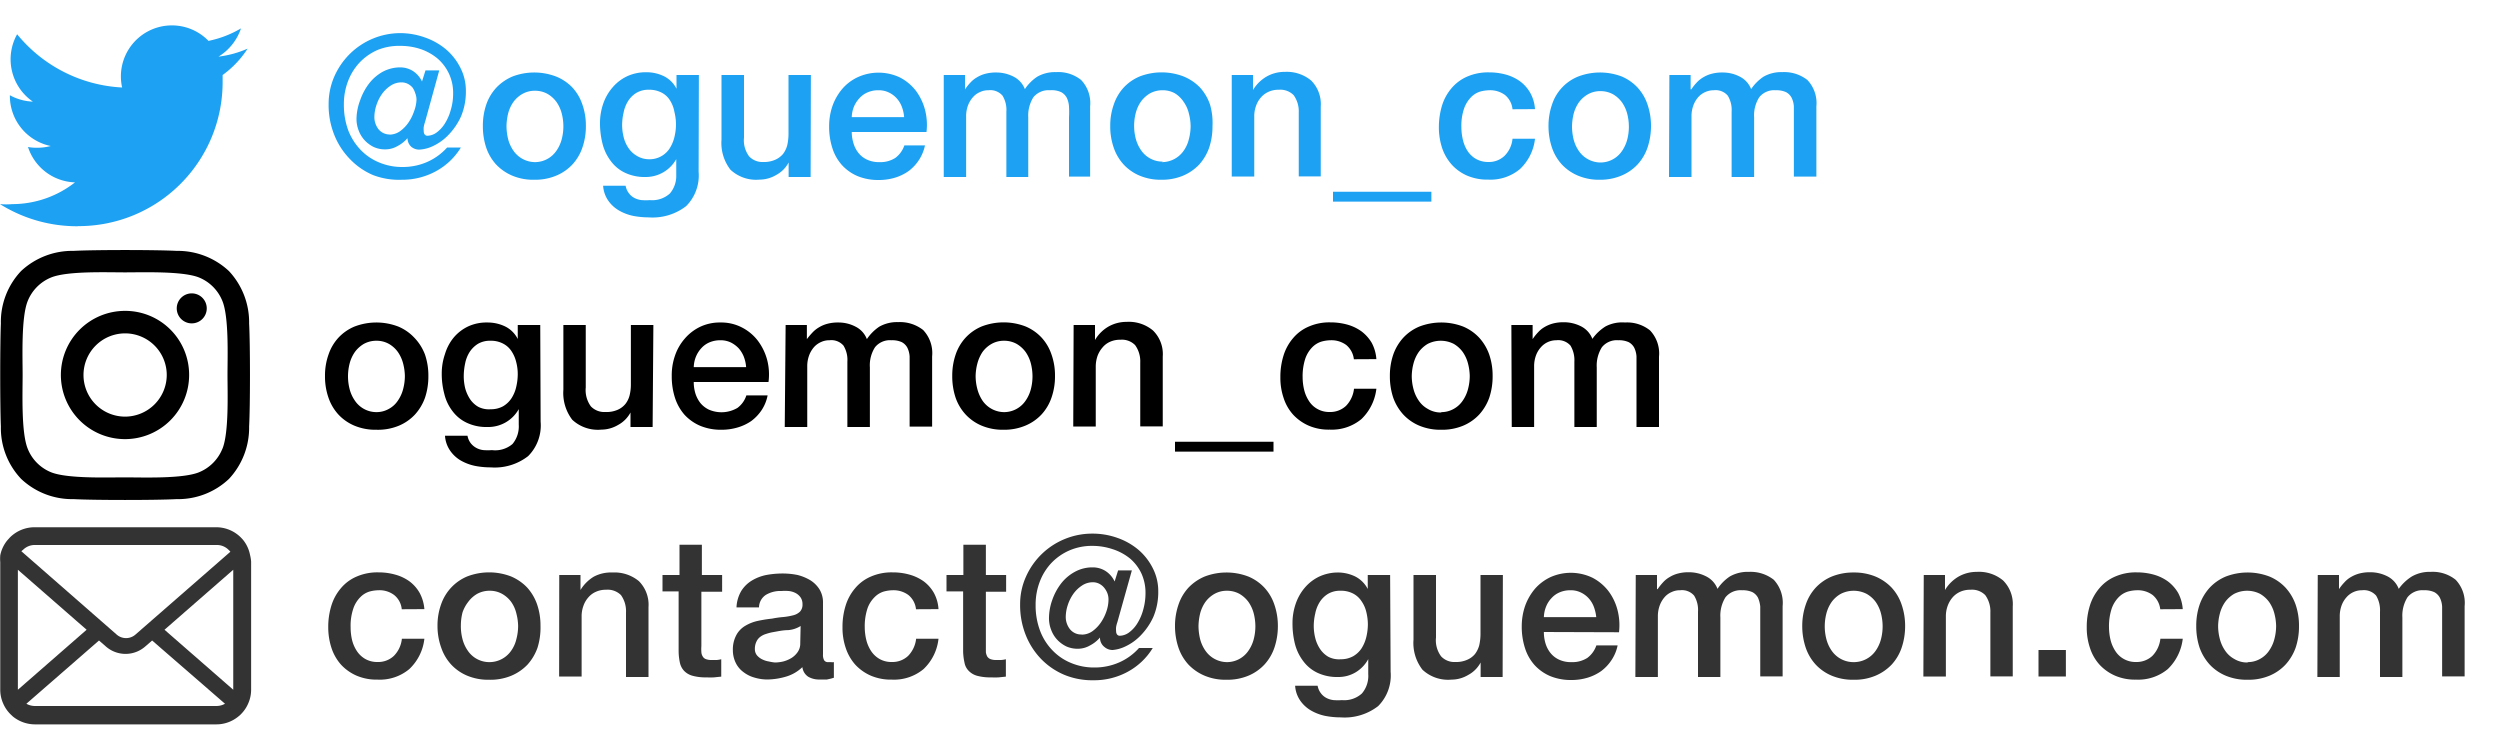 <svg xmlns="http://www.w3.org/2000/svg" width="200" height="60" viewBox="0 0 200 60"><defs><style>.a{fill:#1da1f2;}.b{fill:#333;}</style></defs><title>splite</title><path class="a" d="M34,9.77a2.36,2.36,0,0,0-.1.38,1.42,1.42,0,0,0,0,.34.42.42,0,0,0,.07.26.26.26,0,0,0,.23.11,1.3,1.3,0,0,0,.73-.26,2.56,2.56,0,0,0,.66-.72,4,4,0,0,0,.47-1.08,4.5,4.5,0,0,0,.19-1.35A3.6,3.6,0,0,0,35,4.68a4.27,4.27,0,0,0-1.34-.75A5.11,5.11,0,0,0,32,3.67,4.53,4.53,0,0,0,30.2,4a4.46,4.46,0,0,0-1.43,1,4.52,4.52,0,0,0-.93,1.5,5.11,5.11,0,0,0-.33,1.85,5.93,5.93,0,0,0,.35,2.08,4.71,4.71,0,0,0,1,1.57,4.31,4.31,0,0,0,1.48,1,4.73,4.73,0,0,0,1.85.36,4.86,4.86,0,0,0,2-.41,4.67,4.67,0,0,0,1.58-1.15h1.1a5.28,5.28,0,0,1-2,1.9,5.59,5.59,0,0,1-2.71.68A5.8,5.8,0,0,1,29.83,14,5.58,5.58,0,0,1,28,12.73a5.85,5.85,0,0,1-1.25-1.92,6.41,6.41,0,0,1-.46-2.48,5.48,5.48,0,0,1,.46-2.22A5.89,5.89,0,0,1,28,4.3,5.77,5.77,0,0,1,32,2.65,5.89,5.89,0,0,1,34,3a5.34,5.34,0,0,1,1.68.95,4.72,4.72,0,0,1,1.15,1.47,4,4,0,0,1,.44,1.85,5.09,5.09,0,0,1-.4,2.07,5.25,5.25,0,0,1-1,1.46,4.14,4.14,0,0,1-1.22.88,2.9,2.9,0,0,1-1.12.29,1,1,0,0,1-.63-.23.93.93,0,0,1-.3-.69h0a2.62,2.62,0,0,1-.79.63,1.93,1.93,0,0,1-1,.27,2.15,2.15,0,0,1-.91-.19,2.48,2.48,0,0,1-.73-.54,2.36,2.36,0,0,1-.48-.79,2.54,2.54,0,0,1-.17-.95A4.42,4.42,0,0,1,28.82,8a4.71,4.71,0,0,1,.7-1.31,3.6,3.6,0,0,1,1.08-.94A3,3,0,0,1,32,5.39a1.93,1.93,0,0,1,1,.27,2,2,0,0,1,.76.86l.28-.89h1.1Zm-2.87,1a1.49,1.49,0,0,0,.87-.27,2.83,2.83,0,0,0,.68-.7,3.68,3.68,0,0,0,.45-.91A2.92,2.92,0,0,0,33.32,8a1.4,1.4,0,0,0-.1-.54A1.62,1.62,0,0,0,33,7a1.27,1.27,0,0,0-.39-.3,1.13,1.13,0,0,0-.48-.11,1.56,1.56,0,0,0-.89.27,2.59,2.59,0,0,0-.69.67,3.36,3.36,0,0,0-.44.89,3.13,3.13,0,0,0-.16.93,1.58,1.58,0,0,0,.34,1A1.15,1.15,0,0,0,31.16,10.76Z"/><path class="a" d="M42.76,14.38A4.35,4.35,0,0,1,41,14.06a3.86,3.86,0,0,1-1.3-.89,3.81,3.81,0,0,1-.8-1.35,5.38,5.38,0,0,1-.27-1.74,5.2,5.2,0,0,1,.27-1.71A3.77,3.77,0,0,1,39.72,7,3.86,3.86,0,0,1,41,6.12a4.89,4.89,0,0,1,3.48,0A3.72,3.72,0,0,1,45.79,7a3.77,3.77,0,0,1,.8,1.36,5,5,0,0,1,.28,1.71,5.12,5.12,0,0,1-.28,1.74,3.81,3.81,0,0,1-.8,1.35,3.72,3.72,0,0,1-1.29.89A4.35,4.35,0,0,1,42.76,14.38Zm0-1.41a2.08,2.08,0,0,0,1.76-.92,2.86,2.86,0,0,0,.42-.92,4.08,4.08,0,0,0,.13-1.05,4.17,4.17,0,0,0-.13-1,2.86,2.86,0,0,0-.42-.92,2.37,2.37,0,0,0-.72-.65,2.05,2.05,0,0,0-1-.25,2,2,0,0,0-1,.25,2.29,2.29,0,0,0-.73.65,2.86,2.86,0,0,0-.42.92,4.7,4.7,0,0,0-.13,1,4.57,4.57,0,0,0,.13,1.05,2.86,2.86,0,0,0,.42.92,2.12,2.12,0,0,0,1.77.92Z"/><path class="a" d="M55.89,13.74a3.47,3.47,0,0,1-1,2.75,4.39,4.39,0,0,1-3,.9,6.59,6.59,0,0,1-1.24-.12,3.84,3.84,0,0,1-1.13-.43,2.7,2.7,0,0,1-.86-.79,2.35,2.35,0,0,1-.41-1.19h1.8a1.37,1.37,0,0,0,.27.61,1.3,1.3,0,0,0,.44.37,1.62,1.62,0,0,0,.58.17,4.68,4.68,0,0,0,.66,0,2.1,2.1,0,0,0,1.59-.53A2.16,2.16,0,0,0,54.1,14V12.73h0a2.79,2.79,0,0,1-2.44,1.43A3.67,3.67,0,0,1,50,13.82a3,3,0,0,1-1.13-.93,3.83,3.83,0,0,1-.66-1.36A6.66,6.66,0,0,1,48,9.88a4.72,4.72,0,0,1,.25-1.56A3.94,3.94,0,0,1,49,7a3.49,3.49,0,0,1,1.15-.89,3.56,3.56,0,0,1,1.55-.33,3.18,3.18,0,0,1,1.42.32,2.23,2.23,0,0,1,1,1h0V6h1.79Zm-4-1a1.91,1.91,0,0,0,1.69-.88,3,3,0,0,0,.38-.92,4.46,4.46,0,0,0,.12-1,4.24,4.24,0,0,0-.13-1A2.5,2.5,0,0,0,53.58,8a1.69,1.69,0,0,0-.67-.6,2.11,2.11,0,0,0-1-.22,1.87,1.87,0,0,0-1,.25,2.05,2.05,0,0,0-.66.65,2.68,2.68,0,0,0-.36.92,4.42,4.42,0,0,0-.12,1,4.07,4.07,0,0,0,.13,1,2.59,2.59,0,0,0,.39.86,2,2,0,0,0,.66.61A1.86,1.86,0,0,0,51.91,12.74Z"/><path class="a" d="M64.85,14.16H63.09V13h0a2.4,2.4,0,0,1-1,1,2.62,2.62,0,0,1-1.33.37,3,3,0,0,1-2.32-.79,3.48,3.48,0,0,1-.72-2.4V6h1.8v5a2.15,2.15,0,0,0,.41,1.51,1.46,1.46,0,0,0,1.15.45,2.19,2.19,0,0,0,.94-.18,1.71,1.71,0,0,0,.62-.46,2,2,0,0,0,.34-.7,4.16,4.16,0,0,0,.1-.88V6h1.79Z"/><path class="a" d="M68.14,10.56a3.09,3.09,0,0,0,.14.91,2.26,2.26,0,0,0,.4.77,1.89,1.89,0,0,0,.68.53,2.24,2.24,0,0,0,1,.2,2.2,2.2,0,0,0,1.27-.34,2.06,2.06,0,0,0,.72-1H74a3.45,3.45,0,0,1-1.32,2.06,3.74,3.74,0,0,1-1.1.53,4.43,4.43,0,0,1-1.27.18,4.33,4.33,0,0,1-1.7-.31,3.63,3.63,0,0,1-1.25-.88,3.71,3.71,0,0,1-.77-1.36,5.56,5.56,0,0,1-.26-1.73,5,5,0,0,1,.27-1.65,4.43,4.43,0,0,1,.79-1.37,3.71,3.71,0,0,1,1.24-.93A4,4,0,0,1,72,6.2a3.85,3.85,0,0,1,1.27,1.06A4.46,4.46,0,0,1,74,8.78a4.83,4.83,0,0,1,.12,1.78Zm4.19-1.19a2.94,2.94,0,0,0-.18-.82,2.13,2.13,0,0,0-.41-.68,2,2,0,0,0-.63-.47,1.83,1.83,0,0,0-.82-.18,2.13,2.13,0,0,0-.86.16,1.83,1.83,0,0,0-.66.46,2.3,2.3,0,0,0-.45.68,2.44,2.44,0,0,0-.18.85Z"/><path class="a" d="M75.5,6h1.7V7.15h0a3.93,3.93,0,0,1,.44-.55,2.13,2.13,0,0,1,.53-.42,2.41,2.41,0,0,1,.67-.28,3.22,3.22,0,0,1,.86-.1,3,3,0,0,1,1.38.33,1.86,1.86,0,0,1,.91,1,3.51,3.51,0,0,1,1-1,2.87,2.87,0,0,1,1.5-.36,2.91,2.91,0,0,1,2,.63,2.68,2.68,0,0,1,.72,2.11v5.62H85.52V9.41a8,8,0,0,0,0-.89,1.85,1.85,0,0,0-.18-.7,1.08,1.08,0,0,0-.45-.45A1.8,1.8,0,0,0,84,7.22a1.56,1.56,0,0,0-1.33.56,2.76,2.76,0,0,0-.41,1.61v4.77H80.51V8.93a2.18,2.18,0,0,0-.31-1.28,1.29,1.29,0,0,0-1.13-.43,1.51,1.51,0,0,0-.66.14,1.54,1.54,0,0,0-.57.41,2.15,2.15,0,0,0-.4.66,2.5,2.5,0,0,0-.15.9v4.83H75.5Z"/><path class="a" d="M92.93,14.38a4.35,4.35,0,0,1-1.74-.32,3.72,3.72,0,0,1-1.29-.89,3.81,3.81,0,0,1-.8-1.35,5.12,5.12,0,0,1-.28-1.74,5,5,0,0,1,.28-1.71A3.77,3.77,0,0,1,89.9,7a3.72,3.72,0,0,1,1.29-.89,4.89,4.89,0,0,1,3.48,0A3.86,3.86,0,0,1,96,7a3.92,3.92,0,0,1,.8,1.36A5.2,5.2,0,0,1,97,10.08a5.38,5.38,0,0,1-.27,1.74,4,4,0,0,1-.8,1.35,3.86,3.86,0,0,1-1.3.89A4.35,4.35,0,0,1,92.93,14.38Zm0-1.41a2.12,2.12,0,0,0,1.77-.92,2.65,2.65,0,0,0,.41-.92,4.09,4.09,0,0,0,.14-1.05,4.19,4.19,0,0,0-.14-1,2.65,2.65,0,0,0-.41-.92A2.29,2.29,0,0,0,94,7.47a2,2,0,0,0-1-.25,2.05,2.05,0,0,0-1,.25,2.37,2.37,0,0,0-.72.65,2.86,2.86,0,0,0-.42.92,4.17,4.17,0,0,0-.13,1,4.08,4.08,0,0,0,.13,1.05,2.86,2.86,0,0,0,.42.92,2.08,2.08,0,0,0,1.76.92Z"/><path class="a" d="M98.54,6h1.7v1.2l0,0a3.07,3.07,0,0,1,1.08-1.07,2.89,2.89,0,0,1,1.46-.38,3.06,3.06,0,0,1,2.11.69,2.67,2.67,0,0,1,.77,2.08v5.59H103.9V9a2.21,2.21,0,0,0-.41-1.39,1.5,1.5,0,0,0-1.18-.43,1.94,1.94,0,0,0-.82.16,1.76,1.76,0,0,0-.62.46,2,2,0,0,0-.39.68,2.39,2.39,0,0,0-.14.84v4.8h-1.8Z"/><path class="a" d="M106.64,16.13v-.79h7.87v.79Z"/><path class="a" d="M121,8.74a1.68,1.68,0,0,0-.6-1.14,2,2,0,0,0-1.26-.38,3,3,0,0,0-.74.11,1.74,1.74,0,0,0-.72.45,2.46,2.46,0,0,0-.55.89,4.27,4.27,0,0,0-.22,1.51,4.42,4.42,0,0,0,.12,1,2.83,2.83,0,0,0,.37.89,2,2,0,0,0,.67.64,2,2,0,0,0,1,.25,1.81,1.81,0,0,0,1.29-.49,2.21,2.21,0,0,0,.64-1.37h1.8a3.92,3.92,0,0,1-1.21,2.43,3.67,3.67,0,0,1-2.52.84,4.13,4.13,0,0,1-1.7-.32,3.58,3.58,0,0,1-1.23-.88,3.81,3.81,0,0,1-.77-1.33,5.31,5.31,0,0,1-.26-1.67,6,6,0,0,1,.25-1.72,3.91,3.91,0,0,1,.76-1.39,3.42,3.42,0,0,1,1.25-.93,4.19,4.19,0,0,1,1.76-.34,5,5,0,0,1,1.35.18,3.58,3.58,0,0,1,1.13.54,3,3,0,0,1,.81.92,3.09,3.09,0,0,1,.38,1.3Z"/><path class="a" d="M128,14.38a4.32,4.32,0,0,1-1.74-.32,3.76,3.76,0,0,1-1.3-.89,3.81,3.81,0,0,1-.8-1.35,5.38,5.38,0,0,1-.28-1.74,5.2,5.2,0,0,1,.28-1.71,3.62,3.62,0,0,1,2.1-2.25,4.89,4.89,0,0,1,3.48,0A3.72,3.72,0,0,1,131,7a3.77,3.77,0,0,1,.8,1.36,5.2,5.2,0,0,1,.28,1.71,5.38,5.38,0,0,1-.28,1.74,3.81,3.81,0,0,1-.8,1.35,3.72,3.72,0,0,1-1.29.89A4.35,4.35,0,0,1,128,14.38ZM128,13a2.08,2.08,0,0,0,1.76-.92,2.86,2.86,0,0,0,.42-.92,4.08,4.08,0,0,0,.13-1.05,4.17,4.17,0,0,0-.13-1,2.86,2.86,0,0,0-.42-.92,2.37,2.37,0,0,0-.72-.65,2.08,2.08,0,0,0-1-.25,2,2,0,0,0-1,.25,2.29,2.29,0,0,0-.73.65,2.86,2.86,0,0,0-.42.92,4.7,4.7,0,0,0-.13,1,4.57,4.57,0,0,0,.13,1.05,2.86,2.86,0,0,0,.42.92A2.12,2.12,0,0,0,128,13Z"/><path class="a" d="M133.55,6h1.7V7.15h.05a4.82,4.82,0,0,1,.44-.55,2.33,2.33,0,0,1,.53-.42,2.55,2.55,0,0,1,.67-.28,3.25,3.25,0,0,1,.87-.1,2.92,2.92,0,0,1,1.37.33,1.86,1.86,0,0,1,.91,1,3.64,3.64,0,0,1,1-1,2.87,2.87,0,0,1,1.5-.36,3,3,0,0,1,2,.63,2.68,2.68,0,0,1,.72,2.11v5.62h-1.8V9.41c0-.33,0-.63,0-.89a1.85,1.85,0,0,0-.18-.7,1.08,1.08,0,0,0-.45-.45,1.85,1.85,0,0,0-.82-.15,1.53,1.53,0,0,0-1.32.56,2.68,2.68,0,0,0-.41,1.61v4.77h-1.8V8.93a2.18,2.18,0,0,0-.31-1.28,1.28,1.28,0,0,0-1.12-.43,1.67,1.67,0,0,0-1.24.55,2.14,2.14,0,0,0-.39.66,2.5,2.5,0,0,0-.15.9v4.83h-1.8Z"/><path class="a" d="M6.22,18.09A11.52,11.52,0,0,0,17.81,6.5V6a7.84,7.84,0,0,0,2-2.11,8.11,8.11,0,0,1-2.33.64,4.24,4.24,0,0,0,1.8-2.26,8.36,8.36,0,0,1-2.6,1A4.08,4.08,0,0,0,9.77,7a11.6,11.6,0,0,1-8.4-4.26A4.11,4.11,0,0,0,2.63,8.13,4.13,4.13,0,0,1,.79,7.62v.06a4.09,4.09,0,0,0,3.27,4A4.2,4.2,0,0,1,3,11.82a3.9,3.9,0,0,1-.76-.06A4.09,4.09,0,0,0,6,14.59,8.15,8.15,0,0,1,1,16.33a6.18,6.18,0,0,1-1,0A11.63,11.63,0,0,0,6.23,18.1"/><path class="b" d="M32.14,48.74a1.65,1.65,0,0,0-.61-1.14,1.94,1.94,0,0,0-1.25-.38,2.89,2.89,0,0,0-.74.11,1.74,1.74,0,0,0-.72.45,2.34,2.34,0,0,0-.55.89,4.27,4.27,0,0,0-.22,1.51,4.4,4.4,0,0,0,.11,1,2.85,2.85,0,0,0,.38.89,2,2,0,0,0,.67.64,1.91,1.91,0,0,0,1,.25,1.82,1.82,0,0,0,1.3-.49,2.26,2.26,0,0,0,.64-1.37h1.8a3.92,3.92,0,0,1-1.21,2.43,3.68,3.68,0,0,1-2.53.84,4.08,4.08,0,0,1-1.69-.32,3.72,3.72,0,0,1-1.24-.88,3.79,3.79,0,0,1-.76-1.33,5.31,5.31,0,0,1-.26-1.67,5.68,5.68,0,0,1,.25-1.72,3.91,3.91,0,0,1,.76-1.39,3.34,3.34,0,0,1,1.25-.93,4.16,4.16,0,0,1,1.76-.34,4.87,4.87,0,0,1,1.34.18,3.53,3.53,0,0,1,1.14.54,3,3,0,0,1,.81.92,3.25,3.25,0,0,1,.38,1.3Z"/><path class="b" d="M39.13,54.38a4.35,4.35,0,0,1-1.74-.32,3.72,3.72,0,0,1-1.29-.89,3.81,3.81,0,0,1-.8-1.35A5.12,5.12,0,0,1,35,50.08a5,5,0,0,1,.28-1.71A3.77,3.77,0,0,1,36.1,47a3.72,3.72,0,0,1,1.29-.89,4.89,4.89,0,0,1,3.48,0,3.86,3.86,0,0,1,1.3.89,3.92,3.92,0,0,1,.8,1.36,5.2,5.2,0,0,1,.27,1.71A5.38,5.38,0,0,1,43,51.82a4,4,0,0,1-.8,1.35,3.86,3.86,0,0,1-1.3.89A4.35,4.35,0,0,1,39.13,54.38Zm0-1.41a2.12,2.12,0,0,0,1.77-.92,2.65,2.65,0,0,0,.41-.92,4.09,4.09,0,0,0,.14-1.05,4.19,4.19,0,0,0-.14-1,2.65,2.65,0,0,0-.41-.92,2.29,2.29,0,0,0-.73-.65,2,2,0,0,0-1-.25,2.05,2.05,0,0,0-1,.25,2.37,2.37,0,0,0-.72.65A2.86,2.86,0,0,0,37,49a4.17,4.17,0,0,0-.13,1A4.08,4.08,0,0,0,37,51.13a2.86,2.86,0,0,0,.42.92,2.08,2.08,0,0,0,1.76.92Z"/><path class="b" d="M44.74,46h1.7v1.2l0,0a3.13,3.13,0,0,1,1.07-1.07A2.93,2.93,0,0,1,49,45.8a3.06,3.06,0,0,1,2.11.69,2.67,2.67,0,0,1,.77,2.08v5.59h-1.8V49a2.21,2.21,0,0,0-.4-1.39,1.51,1.51,0,0,0-1.19-.43,1.92,1.92,0,0,0-.81.16,1.68,1.68,0,0,0-.62.46,2,2,0,0,0-.39.68,2.39,2.39,0,0,0-.14.84v4.8h-1.8Z"/><path class="b" d="M53,46h1.36V43.58h1.79V46h1.62v1.34H56.11v4.35a3.23,3.23,0,0,0,0,.48.72.72,0,0,0,.11.35.48.48,0,0,0,.25.21,1.28,1.28,0,0,0,.48.07h.38a2.38,2.38,0,0,0,.37-.06v1.39l-.58.06a5.49,5.49,0,0,1-.58,0,3.92,3.92,0,0,1-1.14-.13,1.47,1.47,0,0,1-.68-.4,1.39,1.39,0,0,1-.33-.65,4.66,4.66,0,0,1-.1-.9v-4.8H53Z"/><path class="b" d="M65.84,52.35a.9.9,0,0,0,.09.47.36.36,0,0,0,.34.15h.19a.81.81,0,0,0,.25,0v1.25l-.24.07-.31.07-.32,0h-.26a1.72,1.72,0,0,1-.92-.22,1.07,1.07,0,0,1-.47-.77,3.17,3.17,0,0,1-1.31.76,5.49,5.49,0,0,1-1.51.23,3.6,3.6,0,0,1-1-.15,2.56,2.56,0,0,1-.89-.44,2,2,0,0,1-.62-.74,2.31,2.31,0,0,1-.23-1,2.43,2.43,0,0,1,.28-1.23,1.9,1.9,0,0,1,.72-.74,3.32,3.32,0,0,1,1-.39,10.63,10.63,0,0,1,1.13-.18,8,8,0,0,1,.93-.13,5.21,5.21,0,0,0,.78-.14,1.18,1.18,0,0,0,.53-.29.81.81,0,0,0,.2-.59.94.94,0,0,0-.17-.57,1.14,1.14,0,0,0-.41-.34,1.54,1.54,0,0,0-.54-.15,3.82,3.82,0,0,0-.57,0,2.26,2.26,0,0,0-1.24.31,1.22,1.22,0,0,0-.55,1h-1.8a2.81,2.81,0,0,1,.38-1.31,2.56,2.56,0,0,1,.84-.83,3.6,3.6,0,0,1,1.16-.45,7.2,7.2,0,0,1,1.32-.12,5.93,5.93,0,0,1,1.19.12,3.83,3.83,0,0,1,1,.41,2.31,2.31,0,0,1,.75.74,2,2,0,0,1,.28,1.09Zm-1.79-2.27a2.2,2.2,0,0,1-1,.33c-.4,0-.8.09-1.2.16a3.7,3.7,0,0,0-.55.14,1.47,1.47,0,0,0-.47.23,1,1,0,0,0-.32.4,1.32,1.32,0,0,0-.12.59.78.78,0,0,0,.17.5,1.3,1.3,0,0,0,.42.32,1.8,1.8,0,0,0,.54.17A3.49,3.49,0,0,0,62,53a3.11,3.11,0,0,0,.65-.08,2.48,2.48,0,0,0,.65-.27,1.68,1.68,0,0,0,.51-.48,1.18,1.18,0,0,0,.21-.72Z"/><path class="b" d="M73.28,48.74a1.69,1.69,0,0,0-.61-1.14,2,2,0,0,0-1.25-.38,2.89,2.89,0,0,0-.74.11,1.74,1.74,0,0,0-.72.45,2.35,2.35,0,0,0-.56.89,4.51,4.51,0,0,0-.22,1.51,4.42,4.42,0,0,0,.12,1,2.85,2.85,0,0,0,.38.89,2,2,0,0,0,.67.64,1.91,1.91,0,0,0,1,.25,1.82,1.82,0,0,0,1.3-.49,2.32,2.32,0,0,0,.64-1.37h1.79a3.91,3.91,0,0,1-1.2,2.43,3.7,3.7,0,0,1-2.53.84,4.08,4.08,0,0,1-1.69-.32,3.72,3.72,0,0,1-1.24-.88,3.79,3.79,0,0,1-.76-1.33,5,5,0,0,1-.26-1.67,5.68,5.68,0,0,1,.25-1.72,3.91,3.91,0,0,1,.76-1.39,3.34,3.34,0,0,1,1.25-.93,4.14,4.14,0,0,1,1.75-.34,4.89,4.89,0,0,1,1.35.18,3.64,3.64,0,0,1,1.14.54,3,3,0,0,1,.81.92,3.09,3.09,0,0,1,.37,1.3Z"/><path class="b" d="M75.72,46h1.35V43.58h1.8V46h1.62v1.34H78.87v4.35c0,.19,0,.35,0,.48a1,1,0,0,0,.11.35.54.54,0,0,0,.26.21,1.28,1.28,0,0,0,.48.07h.37a2.32,2.32,0,0,0,.38-.06v1.39l-.58.06a5.49,5.49,0,0,1-.58,0,4,4,0,0,1-1.15-.13,1.48,1.48,0,0,1-.67-.4,1.23,1.23,0,0,1-.33-.65,4.61,4.61,0,0,1-.11-.9v-4.8H75.72Z"/><path class="b" d="M89.39,49.77a2.36,2.36,0,0,0-.1.38,1.42,1.42,0,0,0,0,.34.42.42,0,0,0,.07.26.26.26,0,0,0,.23.11,1.3,1.3,0,0,0,.73-.26,2.56,2.56,0,0,0,.66-.72,4,4,0,0,0,.47-1.08,4.84,4.84,0,0,0,.19-1.35,3.69,3.69,0,0,0-.33-1.58,3.57,3.57,0,0,0-.91-1.19A4.27,4.27,0,0,0,89,43.93a5.11,5.11,0,0,0-1.63-.26,4.53,4.53,0,0,0-1.83.37,4.46,4.46,0,0,0-1.43,1,4.52,4.52,0,0,0-.93,1.5,5.11,5.11,0,0,0-.33,1.85,5.71,5.71,0,0,0,.36,2.08,4.53,4.53,0,0,0,1,1.57,4.31,4.31,0,0,0,1.48,1,4.73,4.73,0,0,0,1.85.36,4.86,4.86,0,0,0,2-.41,4.57,4.57,0,0,0,1.58-1.15h1.1a5.28,5.28,0,0,1-2,1.9,5.59,5.59,0,0,1-2.71.68A5.88,5.88,0,0,1,85.18,54a5.64,5.64,0,0,1-1.86-1.25,5.85,5.85,0,0,1-1.25-1.92,6.41,6.41,0,0,1-.46-2.48,5.32,5.32,0,0,1,.47-2.22,5.78,5.78,0,0,1,3.08-3,5.76,5.76,0,0,1,2.23-.44,5.89,5.89,0,0,1,2,.34,5.34,5.34,0,0,1,1.68.95,4.72,4.72,0,0,1,1.15,1.47,4,4,0,0,1,.44,1.85,5.09,5.09,0,0,1-.4,2.07,5.25,5.25,0,0,1-1,1.46,4.14,4.14,0,0,1-1.22.88A2.9,2.9,0,0,1,89,52a1,1,0,0,1-.63-.23A.93.93,0,0,1,88,51h0a2.62,2.62,0,0,1-.79.63,1.93,1.93,0,0,1-1,.27,2.18,2.18,0,0,1-.91-.19,2.48,2.48,0,0,1-.73-.54,2.36,2.36,0,0,1-.48-.79,2.54,2.54,0,0,1-.17-1A4.42,4.42,0,0,1,84.18,48a4.71,4.71,0,0,1,.7-1.31A3.52,3.52,0,0,1,86,45.74a2.89,2.89,0,0,1,1.41-.35,1.92,1.92,0,0,1,1,.27,2,2,0,0,1,.76.86l.28-.89h1.1Zm-2.87,1a1.49,1.49,0,0,0,.87-.27,2.83,2.83,0,0,0,.68-.7,3.68,3.68,0,0,0,.45-.91,2.92,2.92,0,0,0,.16-.92,1.4,1.4,0,0,0-.1-.54,1.62,1.62,0,0,0-.27-.44,1.27,1.27,0,0,0-.39-.3,1.13,1.13,0,0,0-.48-.11,1.56,1.56,0,0,0-.89.27,2.59,2.59,0,0,0-.69.67,3.36,3.36,0,0,0-.44.89,3.13,3.13,0,0,0-.16.93,1.58,1.58,0,0,0,.34,1A1.15,1.15,0,0,0,86.52,50.76Z"/><path class="b" d="M98.12,54.38a4.32,4.32,0,0,1-1.74-.32,3.86,3.86,0,0,1-1.3-.89,3.81,3.81,0,0,1-.8-1.35A5.38,5.38,0,0,1,94,50.08a5.2,5.2,0,0,1,.28-1.71,3.77,3.77,0,0,1,.8-1.36,3.86,3.86,0,0,1,1.3-.89,4.89,4.89,0,0,1,3.48,0,3.72,3.72,0,0,1,1.29.89,3.77,3.77,0,0,1,.8,1.36,5.2,5.2,0,0,1,.28,1.71,5.38,5.38,0,0,1-.28,1.74,3.81,3.81,0,0,1-.8,1.35,3.72,3.72,0,0,1-1.29.89A4.35,4.35,0,0,1,98.12,54.38Zm0-1.41a2.08,2.08,0,0,0,1.76-.92,2.86,2.86,0,0,0,.42-.92,4.08,4.08,0,0,0,.13-1.05,4.17,4.17,0,0,0-.13-1,2.86,2.86,0,0,0-.42-.92,2.37,2.37,0,0,0-.72-.65,2.05,2.05,0,0,0-1-.25,2,2,0,0,0-1,.25,2.29,2.29,0,0,0-.73.65,2.86,2.86,0,0,0-.42.92,4.7,4.7,0,0,0-.13,1,4.57,4.57,0,0,0,.13,1.05,2.86,2.86,0,0,0,.42.92,2.12,2.12,0,0,0,1.77.92Z"/><path class="b" d="M111.25,53.74a3.47,3.47,0,0,1-1,2.75,4.39,4.39,0,0,1-3,.9,6.59,6.59,0,0,1-1.24-.12,3.84,3.84,0,0,1-1.13-.43,2.7,2.7,0,0,1-.86-.79,2.35,2.35,0,0,1-.41-1.19h1.8a1.37,1.37,0,0,0,.27.61,1.3,1.3,0,0,0,.44.37,1.62,1.62,0,0,0,.58.17,4.68,4.68,0,0,0,.66,0,2.1,2.1,0,0,0,1.59-.53,2.16,2.16,0,0,0,.51-1.55V52.73h0a2.76,2.76,0,0,1-1,1.05,2.67,2.67,0,0,1-1.41.38,3.67,3.67,0,0,1-1.66-.34,3,3,0,0,1-1.13-.93,3.83,3.83,0,0,1-.66-1.36,6.66,6.66,0,0,1-.2-1.65,4.72,4.72,0,0,1,.25-1.56,3.94,3.94,0,0,1,.73-1.3,3.49,3.49,0,0,1,1.15-.89A3.56,3.56,0,0,1,107,45.8a3.18,3.18,0,0,1,1.42.32,2.3,2.3,0,0,1,1,1h0V46h1.79Zm-4-1a2,2,0,0,0,1-.24,2,2,0,0,0,.68-.64,3,3,0,0,0,.38-.92,4.46,4.46,0,0,0,.12-1,4.24,4.24,0,0,0-.13-1,2.5,2.5,0,0,0-.39-.86,1.76,1.76,0,0,0-.67-.6,2.08,2.08,0,0,0-1-.22,1.87,1.87,0,0,0-1,.25,2.05,2.05,0,0,0-.66.65,2.68,2.68,0,0,0-.36.92,4.42,4.42,0,0,0-.12,1,4.07,4.07,0,0,0,.13,1,2.8,2.8,0,0,0,.39.86,2,2,0,0,0,.66.61A1.86,1.86,0,0,0,107.27,52.74Z"/><path class="b" d="M120.21,54.16h-1.76V53h0a2.4,2.4,0,0,1-1,1,2.62,2.62,0,0,1-1.33.37,3,3,0,0,1-2.32-.79,3.48,3.48,0,0,1-.72-2.4V46h1.8v5a2.15,2.15,0,0,0,.41,1.51,1.46,1.46,0,0,0,1.15.45,2.16,2.16,0,0,0,.94-.18,1.63,1.63,0,0,0,.62-.46,2,2,0,0,0,.34-.7,4.16,4.16,0,0,0,.1-.88V46h1.79Z"/><path class="b" d="M123.51,50.56a3.08,3.08,0,0,0,.13.91,2.26,2.26,0,0,0,.4.77,1.89,1.89,0,0,0,.68.53,2.24,2.24,0,0,0,1,.2,2.2,2.2,0,0,0,1.27-.34,2.06,2.06,0,0,0,.72-1h1.7a3.28,3.28,0,0,1-.49,1.18,3.49,3.49,0,0,1-.83.88,3.74,3.74,0,0,1-1.1.53,4.38,4.38,0,0,1-1.27.18,4.33,4.33,0,0,1-1.7-.31,3.63,3.63,0,0,1-1.25-.88,3.71,3.71,0,0,1-.77-1.36,5.56,5.56,0,0,1-.26-1.73,5,5,0,0,1,.27-1.65,4.43,4.43,0,0,1,.79-1.37,3.82,3.82,0,0,1,1.24-.93,4,4,0,0,1,3.36.05,3.85,3.85,0,0,1,1.27,1.06,4.29,4.29,0,0,1,.73,1.52,4.83,4.83,0,0,1,.12,1.78Zm4.19-1.19a3.37,3.37,0,0,0-.19-.82,2.13,2.13,0,0,0-.41-.68,2,2,0,0,0-.63-.47,1.83,1.83,0,0,0-.82-.18,2.16,2.16,0,0,0-.86.16,1.83,1.83,0,0,0-.66.46,2.1,2.1,0,0,0-.44.68,2.44,2.44,0,0,0-.18.85Z"/><path class="b" d="M130.86,46h1.7v1.13h.05a4.82,4.82,0,0,1,.44-.55,2.13,2.13,0,0,1,.53-.42,2.41,2.41,0,0,1,.67-.28,3.22,3.22,0,0,1,.86-.1,3,3,0,0,1,1.38.33,1.86,1.86,0,0,1,.91,1,3.51,3.51,0,0,1,1-1,2.87,2.87,0,0,1,1.5-.36,3,3,0,0,1,2,.63,2.71,2.71,0,0,1,.71,2.11v5.62h-1.79V49.41c0-.33,0-.63,0-.89a2.31,2.31,0,0,0-.18-.7,1.08,1.08,0,0,0-.45-.45,1.88,1.88,0,0,0-.82-.15,1.56,1.56,0,0,0-1.33.56,2.76,2.76,0,0,0-.41,1.61v4.77h-1.79V48.93a2.18,2.18,0,0,0-.31-1.28,1.28,1.28,0,0,0-1.12-.43,1.52,1.52,0,0,0-.67.14,1.54,1.54,0,0,0-.57.41,2.14,2.14,0,0,0-.39.66,2.5,2.5,0,0,0-.15.9v4.83h-1.8Z"/><path class="b" d="M148.3,54.38a4.37,4.37,0,0,1-1.75-.32,3.72,3.72,0,0,1-1.29-.89,3.81,3.81,0,0,1-.8-1.35,5.38,5.38,0,0,1-.28-1.74,5.2,5.2,0,0,1,.28-1.71,3.77,3.77,0,0,1,.8-1.36,3.72,3.72,0,0,1,1.29-.89,4.55,4.55,0,0,1,1.75-.32,4.45,4.45,0,0,1,1.73.32,3.86,3.86,0,0,1,1.3.89,3.77,3.77,0,0,1,.8,1.36,5.2,5.2,0,0,1,.28,1.71,5.38,5.38,0,0,1-.28,1.74,3.81,3.81,0,0,1-.8,1.35,3.86,3.86,0,0,1-1.3.89A4.27,4.27,0,0,1,148.3,54.38Zm0-1.41a2.12,2.12,0,0,0,1.76-.92,2.86,2.86,0,0,0,.42-.92,4.08,4.08,0,0,0,.13-1.05,4.17,4.17,0,0,0-.13-1,2.86,2.86,0,0,0-.42-.92,2.29,2.29,0,0,0-.73-.65,2.27,2.27,0,0,0-2.07,0,2.29,2.29,0,0,0-.73.65,2.86,2.86,0,0,0-.42.92,4.17,4.17,0,0,0-.13,1,4.08,4.08,0,0,0,.13,1.05,2.86,2.86,0,0,0,.42.92,2.12,2.12,0,0,0,1.77.92Z"/><path class="b" d="M153.9,46h1.7v1.2l0,0a3.07,3.07,0,0,1,1.08-1.07,2.92,2.92,0,0,1,1.46-.38,3,3,0,0,1,2.11.69,2.67,2.67,0,0,1,.77,2.08v5.59h-1.79V49a2.21,2.21,0,0,0-.41-1.39,1.48,1.48,0,0,0-1.18-.43,1.94,1.94,0,0,0-.82.16,1.76,1.76,0,0,0-.62.46,2.16,2.16,0,0,0-.39.68,2.39,2.39,0,0,0-.14.84v4.8h-1.8Z"/><path class="b" d="M163.08,52h2.19v2.12h-2.19Z"/><path class="b" d="M172.82,48.74a1.73,1.73,0,0,0-.61-1.14,2,2,0,0,0-1.25-.38,2.89,2.89,0,0,0-.74.11,1.77,1.77,0,0,0-.73.45,2.46,2.46,0,0,0-.55.89,4.51,4.51,0,0,0-.22,1.51,4.42,4.42,0,0,0,.12,1,2.85,2.85,0,0,0,.38.89,1.87,1.87,0,0,0,.67.64,1.91,1.91,0,0,0,1,.25,1.84,1.84,0,0,0,1.3-.49,2.32,2.32,0,0,0,.64-1.37h1.79a4,4,0,0,1-1.2,2.43,3.7,3.7,0,0,1-2.53.84,4,4,0,0,1-1.69-.32,3.72,3.72,0,0,1-1.24-.88,3.64,3.64,0,0,1-.76-1.33,5,5,0,0,1-.26-1.67,5.68,5.68,0,0,1,.25-1.72,3.91,3.91,0,0,1,.76-1.39,3.34,3.34,0,0,1,1.25-.93,4.11,4.11,0,0,1,1.75-.34,5,5,0,0,1,1.35.18,3.58,3.58,0,0,1,1.13.54,3.16,3.16,0,0,1,.82.92,3.24,3.24,0,0,1,.37,1.3Z"/><path class="b" d="M179.81,54.38a4.35,4.35,0,0,1-1.74-.32,3.72,3.72,0,0,1-1.29-.89,4,4,0,0,1-.81-1.35,5.38,5.38,0,0,1-.27-1.74,5.2,5.2,0,0,1,.27-1.71,3.94,3.94,0,0,1,.81-1.36,3.72,3.72,0,0,1,1.29-.89,4.89,4.89,0,0,1,3.48,0,3.72,3.72,0,0,1,1.29.89,3.94,3.94,0,0,1,.81,1.36,5.2,5.2,0,0,1,.27,1.71,5.38,5.38,0,0,1-.27,1.74,4,4,0,0,1-.81,1.35,3.72,3.72,0,0,1-1.29.89A4.35,4.35,0,0,1,179.81,54.38Zm0-1.41a2,2,0,0,0,1-.26,2.07,2.07,0,0,0,.72-.66,2.86,2.86,0,0,0,.42-.92,4.09,4.09,0,0,0,.14-1.05,4.19,4.19,0,0,0-.14-1,2.86,2.86,0,0,0-.42-.92,2.37,2.37,0,0,0-.72-.65,2.29,2.29,0,0,0-2.08,0,2.37,2.37,0,0,0-.72.65,2.86,2.86,0,0,0-.42.92,4.19,4.19,0,0,0-.14,1,4.09,4.09,0,0,0,.14,1.05,2.86,2.86,0,0,0,.42.92,2.07,2.07,0,0,0,.72.66A2,2,0,0,0,179.81,53Z"/><path class="b" d="M185.42,46h1.7v1.13h0a3.93,3.93,0,0,1,.44-.55,2.09,2.09,0,0,1,.52-.42,2.7,2.7,0,0,1,.67-.28,3.3,3.3,0,0,1,.87-.1,3,3,0,0,1,1.38.33,1.88,1.88,0,0,1,.9,1,3.67,3.67,0,0,1,1.06-1,2.86,2.86,0,0,1,1.49-.36,2.93,2.93,0,0,1,2,.63,2.68,2.68,0,0,1,.72,2.11v5.62h-1.8V49.41c0-.33,0-.63,0-.89a1.85,1.85,0,0,0-.18-.7,1.08,1.08,0,0,0-.45-.45,1.85,1.85,0,0,0-.82-.15,1.53,1.53,0,0,0-1.32.56,2.76,2.76,0,0,0-.41,1.61v4.77h-1.79V48.93a2.26,2.26,0,0,0-.31-1.28,1.3,1.3,0,0,0-1.13-.43,1.63,1.63,0,0,0-1.23.55,2,2,0,0,0-.4.66,2.5,2.5,0,0,0-.15.9v4.83h-1.79Z"/><path class="b" d="M20,44.38a2.71,2.71,0,0,0-.58-1.22L19.27,43a2.79,2.79,0,0,0-2-.82H2.79a2.79,2.79,0,0,0-2,.82l-.19.21a2.71,2.71,0,0,0-.58,1.22,3.29,3.29,0,0,0,0,.54v10.2a2.71,2.71,0,0,0,.23,1.1,2.73,2.73,0,0,0,.59.87l.19.18a2.82,2.82,0,0,0,1.78.63H17.3a2.77,2.77,0,0,0,1.78-.64,1.54,1.54,0,0,0,.19-.17,2.73,2.73,0,0,0,.59-.87h0a2.71,2.71,0,0,0,.23-1.1V44.92A3.29,3.29,0,0,0,20,44.38ZM1.83,44a1.32,1.32,0,0,1,1-.4H17.3a1.32,1.32,0,0,1,1,.4.86.86,0,0,1,.13.14l-7.61,6.64a1.14,1.14,0,0,1-1.47,0L1.71,44.1A.53.53,0,0,1,1.83,44Zm-.4,11.16V45.58l5.5,4.8-5.5,4.8ZM17.3,56.48H2.79a1.41,1.41,0,0,1-.68-.18l5.81-5.06.54.47a2.39,2.39,0,0,0,3.17,0l.54-.47L18,56.3A1.41,1.41,0,0,1,17.3,56.48Zm1.36-1.36v.06l-5.5-4.8,5.5-4.8Z"/><path d="M30.11,34.38a4.35,4.35,0,0,1-1.74-.32,3.72,3.72,0,0,1-1.29-.89,3.81,3.81,0,0,1-.8-1.35A5.12,5.12,0,0,1,26,30.08a5,5,0,0,1,.28-1.71,3.77,3.77,0,0,1,.8-1.36,3.72,3.72,0,0,1,1.29-.89,4.89,4.89,0,0,1,3.48,0,3.72,3.72,0,0,1,1.29.89A3.94,3.94,0,0,1,34,28.37a5.2,5.2,0,0,1,.27,1.71A5.38,5.38,0,0,1,34,31.82a4,4,0,0,1-.81,1.35,3.72,3.72,0,0,1-1.29.89A4.35,4.35,0,0,1,30.11,34.38Zm0-1.41a2,2,0,0,0,1-.26,2,2,0,0,0,.72-.66,2.86,2.86,0,0,0,.42-.92,4.09,4.09,0,0,0,.14-1.05,4.19,4.19,0,0,0-.14-1,2.86,2.86,0,0,0-.42-.92,2.26,2.26,0,0,0-.72-.65,2,2,0,0,0-1-.25,2.05,2.05,0,0,0-1,.25,2.37,2.37,0,0,0-.72.65,2.86,2.86,0,0,0-.42.92,4.17,4.17,0,0,0-.13,1,4.08,4.08,0,0,0,.13,1.05,2.86,2.86,0,0,0,.42.92,2.08,2.08,0,0,0,1.76.92Z"/><path d="M43.25,33.74a3.47,3.47,0,0,1-1,2.75,4.35,4.35,0,0,1-3,.9A6.51,6.51,0,0,1,38,37.27a3.9,3.9,0,0,1-1.14-.43,2.67,2.67,0,0,1-.85-.79,2.35,2.35,0,0,1-.41-1.19H37.4a1.37,1.37,0,0,0,.27.61,1.44,1.44,0,0,0,.45.37,1.52,1.52,0,0,0,.57.17,4.73,4.73,0,0,0,.67,0A2.13,2.13,0,0,0,41,35.52a2.2,2.2,0,0,0,.5-1.55V32.73h0A2.79,2.79,0,0,1,39,34.16a3.64,3.64,0,0,1-1.66-.34,3,3,0,0,1-1.14-.93,3.65,3.65,0,0,1-.65-1.36,6.21,6.21,0,0,1-.21-1.65,4.73,4.73,0,0,1,.26-1.56A3.75,3.75,0,0,1,36.3,27a3.43,3.43,0,0,1,1.16-.89A3.5,3.5,0,0,1,39,25.8a3.22,3.22,0,0,1,1.42.32,2.23,2.23,0,0,1,1,1h0V26h1.8Zm-4-1a2,2,0,0,0,1-.24,2.05,2.05,0,0,0,.67-.64,2.79,2.79,0,0,0,.38-.92,4.46,4.46,0,0,0,.12-1,3.78,3.78,0,0,0-.13-1,2.68,2.68,0,0,0-.38-.86,1.78,1.78,0,0,0-.68-.6,2.08,2.08,0,0,0-1-.22,1.89,1.89,0,0,0-1,.25,2.16,2.16,0,0,0-.66.65,2.68,2.68,0,0,0-.36.92,5,5,0,0,0-.11,1,4.07,4.07,0,0,0,.12,1,3.06,3.06,0,0,0,.39.86,2,2,0,0,0,.66.61A1.86,1.86,0,0,0,39.26,32.74Z"/><path d="M52.21,34.16H50.44V33h0a2.43,2.43,0,0,1-1,1,2.65,2.65,0,0,1-1.33.37,3,3,0,0,1-2.33-.79,3.53,3.53,0,0,1-.71-2.4V26h1.79v5a2.2,2.2,0,0,0,.41,1.51,1.48,1.48,0,0,0,1.15.45,2.24,2.24,0,0,0,1-.18,1.67,1.67,0,0,0,.61-.46,1.83,1.83,0,0,0,.34-.7,3.6,3.6,0,0,0,.1-.88V26h1.8Z"/><path d="M55.5,30.56a3.08,3.08,0,0,0,.13.91,2.45,2.45,0,0,0,.4.77,2,2,0,0,0,.68.53A2.52,2.52,0,0,0,59,32.63a2,2,0,0,0,.71-1h1.7a3.26,3.26,0,0,1-.48,1.18,3.52,3.52,0,0,1-.84.88A3.8,3.8,0,0,1,59,34.2a4.48,4.48,0,0,1-1.27.18,4.3,4.3,0,0,1-1.7-.31,3.67,3.67,0,0,1-1.26-.88A3.86,3.86,0,0,1,54,31.83a5.56,5.56,0,0,1-.26-1.73A4.77,4.77,0,0,1,54,28.45a4.06,4.06,0,0,1,.79-1.37A3.78,3.78,0,0,1,56,26.15a3.65,3.65,0,0,1,1.64-.35,3.58,3.58,0,0,1,1.72.4,3.76,3.76,0,0,1,1.27,1.06,4.48,4.48,0,0,1,.74,1.52,4.62,4.62,0,0,1,.11,1.78Zm4.19-1.19a2.94,2.94,0,0,0-.18-.82,2.33,2.33,0,0,0-.41-.68,2.26,2.26,0,0,0-.63-.47,1.9,1.9,0,0,0-.83-.18,2.2,2.2,0,0,0-.86.16,1.83,1.83,0,0,0-.66.46,2.28,2.28,0,0,0-.44.68,2.44,2.44,0,0,0-.18.85Z"/><path d="M62.85,26h1.7v1.13h0A6.23,6.23,0,0,1,65,26.6a2.33,2.33,0,0,1,.53-.42,2.55,2.55,0,0,1,.67-.28,3.25,3.25,0,0,1,.87-.1,2.92,2.92,0,0,1,1.37.33,1.86,1.86,0,0,1,.91,1,3.64,3.64,0,0,1,1-1,2.87,2.87,0,0,1,1.5-.36,3,3,0,0,1,2,.63,2.68,2.68,0,0,1,.72,2.11v5.62h-1.8V29.41c0-.33,0-.63,0-.89a1.85,1.85,0,0,0-.18-.7,1.08,1.08,0,0,0-.45-.45,1.85,1.85,0,0,0-.82-.15,1.53,1.53,0,0,0-1.32.56,2.68,2.68,0,0,0-.41,1.61v4.77h-1.8V28.93a2.18,2.18,0,0,0-.31-1.28,1.28,1.28,0,0,0-1.12-.43,1.55,1.55,0,0,0-.67.14,1.63,1.63,0,0,0-.57.41,2.14,2.14,0,0,0-.39.66,2.5,2.5,0,0,0-.15.9v4.83h-1.8Z"/><path d="M80.29,34.38a4.35,4.35,0,0,1-1.74-.32,3.72,3.72,0,0,1-1.29-.89,3.83,3.83,0,0,1-.81-1.35,5.38,5.38,0,0,1-.27-1.74,5.2,5.2,0,0,1,.27-1.71A3.79,3.79,0,0,1,77.26,27a3.72,3.72,0,0,1,1.29-.89,4.89,4.89,0,0,1,3.48,0,3.72,3.72,0,0,1,1.29.89,3.77,3.77,0,0,1,.8,1.36,5,5,0,0,1,.28,1.71,5.12,5.12,0,0,1-.28,1.74,3.81,3.81,0,0,1-.8,1.35,3.72,3.72,0,0,1-1.29.89A4.35,4.35,0,0,1,80.29,34.38Zm0-1.41a2.08,2.08,0,0,0,1.76-.92,2.86,2.86,0,0,0,.42-.92,4.08,4.08,0,0,0,.13-1.05,4.17,4.17,0,0,0-.13-1,2.86,2.86,0,0,0-.42-.92,2.37,2.37,0,0,0-.72-.65,2.05,2.05,0,0,0-1-.25,2,2,0,0,0-1,.25,2.29,2.29,0,0,0-.73.65,3.07,3.07,0,0,0-.41.92,4.19,4.19,0,0,0-.14,1,4.09,4.09,0,0,0,.14,1.05,3.07,3.07,0,0,0,.41.92,2.12,2.12,0,0,0,1.77.92Z"/><path d="M85.89,26H87.6v1.2l0,0a3,3,0,0,1,1.07-1.07,2.92,2.92,0,0,1,1.46-.38,3,3,0,0,1,2.11.69,2.64,2.64,0,0,1,.78,2.08v5.59h-1.8V29a2.21,2.21,0,0,0-.41-1.39,1.47,1.47,0,0,0-1.18-.43,1.94,1.94,0,0,0-.82.16,1.64,1.64,0,0,0-.61.46,2.18,2.18,0,0,0-.4.68,2.64,2.64,0,0,0-.14.84v4.8h-1.8Z"/><path d="M94,36.13v-.79h7.88v.79Z"/><path d="M108.31,28.74a1.73,1.73,0,0,0-.61-1.14,2,2,0,0,0-1.25-.38,2.89,2.89,0,0,0-.74.11,1.77,1.77,0,0,0-.73.45,2.46,2.46,0,0,0-.55.89,4.51,4.51,0,0,0-.22,1.51,4.42,4.42,0,0,0,.12,1,2.85,2.85,0,0,0,.38.89,1.87,1.87,0,0,0,.67.64,1.91,1.91,0,0,0,1,.25,1.84,1.84,0,0,0,1.3-.49,2.32,2.32,0,0,0,.64-1.37h1.79a4,4,0,0,1-1.2,2.43,3.7,3.7,0,0,1-2.53.84,4,4,0,0,1-1.69-.32,3.72,3.72,0,0,1-1.24-.88,3.64,3.64,0,0,1-.76-1.33,5,5,0,0,1-.26-1.67,5.68,5.68,0,0,1,.25-1.72,3.91,3.91,0,0,1,.76-1.39,3.34,3.34,0,0,1,1.25-.93,4.11,4.11,0,0,1,1.75-.34,5,5,0,0,1,1.35.18,3.58,3.58,0,0,1,1.13.54,3.16,3.16,0,0,1,.82.92,3.24,3.24,0,0,1,.37,1.3Z"/><path d="M115.3,34.38a4.35,4.35,0,0,1-1.74-.32,3.72,3.72,0,0,1-1.29-.89,4,4,0,0,1-.81-1.35,5.38,5.38,0,0,1-.27-1.74,5.2,5.2,0,0,1,.27-1.71,3.94,3.94,0,0,1,.81-1.36,3.72,3.72,0,0,1,1.29-.89,4.89,4.89,0,0,1,3.48,0,3.72,3.72,0,0,1,1.29.89,3.94,3.94,0,0,1,.81,1.36,5.2,5.2,0,0,1,.27,1.71,5.38,5.38,0,0,1-.27,1.74,4,4,0,0,1-.81,1.35,3.72,3.72,0,0,1-1.29.89A4.35,4.35,0,0,1,115.3,34.38Zm0-1.41a2,2,0,0,0,1-.26,2.07,2.07,0,0,0,.72-.66,2.86,2.86,0,0,0,.42-.92,4.09,4.09,0,0,0,.14-1.05,4.19,4.19,0,0,0-.14-1,2.86,2.86,0,0,0-.42-.92,2.37,2.37,0,0,0-.72-.65,2.29,2.29,0,0,0-2.08,0,2.37,2.37,0,0,0-.72.65,2.86,2.86,0,0,0-.42.92,4.19,4.19,0,0,0-.14,1,4.09,4.09,0,0,0,.14,1.05,2.86,2.86,0,0,0,.42.92,2.07,2.07,0,0,0,.72.66A2,2,0,0,0,115.3,33Z"/><path d="M120.91,26h1.7v1.13h0a3.93,3.93,0,0,1,.44-.55,2.09,2.09,0,0,1,.52-.42,2.7,2.7,0,0,1,.67-.28,3.3,3.3,0,0,1,.87-.1,3,3,0,0,1,1.38.33,1.88,1.88,0,0,1,.9,1,3.67,3.67,0,0,1,1.06-1A2.86,2.86,0,0,1,130,25.8a2.93,2.93,0,0,1,2,.63,2.68,2.68,0,0,1,.72,2.11v5.62h-1.8V29.41c0-.33,0-.63,0-.89a1.85,1.85,0,0,0-.18-.7,1.08,1.08,0,0,0-.45-.45,1.85,1.85,0,0,0-.82-.15,1.53,1.53,0,0,0-1.32.56,2.76,2.76,0,0,0-.41,1.61v4.77h-1.79V28.93a2.26,2.26,0,0,0-.31-1.28,1.3,1.3,0,0,0-1.13-.43,1.63,1.63,0,0,0-1.23.55,2,2,0,0,0-.4.66,2.5,2.5,0,0,0-.15.9v4.83h-1.79Z"/><path d="M10,24.87A5.13,5.13,0,1,0,15.13,30,5.11,5.11,0,0,0,10,24.87Zm0,8.46A3.33,3.33,0,1,1,13.34,30,3.34,3.34,0,0,1,10,33.33Zm6.54-8.67a1.2,1.2,0,1,1-1.2-1.19A1.2,1.2,0,0,1,16.54,24.66Zm3.39,1.22a6,6,0,0,0-1.61-4.19,6,6,0,0,0-4.19-1.62c-1.66-.09-6.6-.09-8.25,0a6,6,0,0,0-4.19,1.61A5.92,5.92,0,0,0,.07,25.87C0,27.52,0,32.47.07,34.12a5.92,5.92,0,0,0,1.62,4.19,5.94,5.94,0,0,0,4.19,1.62c1.65.09,6.59.09,8.25,0a5.92,5.92,0,0,0,4.19-1.62,6,6,0,0,0,1.61-4.19c.09-1.65.09-6.59,0-8.24Zm-2.13,10a3.4,3.4,0,0,1-1.9,1.91c-1.32.52-4.44.4-5.9.4s-4.58.11-5.89-.4a3.37,3.37,0,0,1-1.9-1.91c-.52-1.31-.4-4.44-.4-5.89s-.12-4.58.4-5.89a3.4,3.4,0,0,1,1.9-1.91c1.31-.52,4.44-.4,5.89-.4s4.59-.11,5.9.4a3.4,3.4,0,0,1,1.9,1.91c.52,1.31.4,4.44.4,5.89S18.32,34.58,17.8,35.89Z"/></svg>